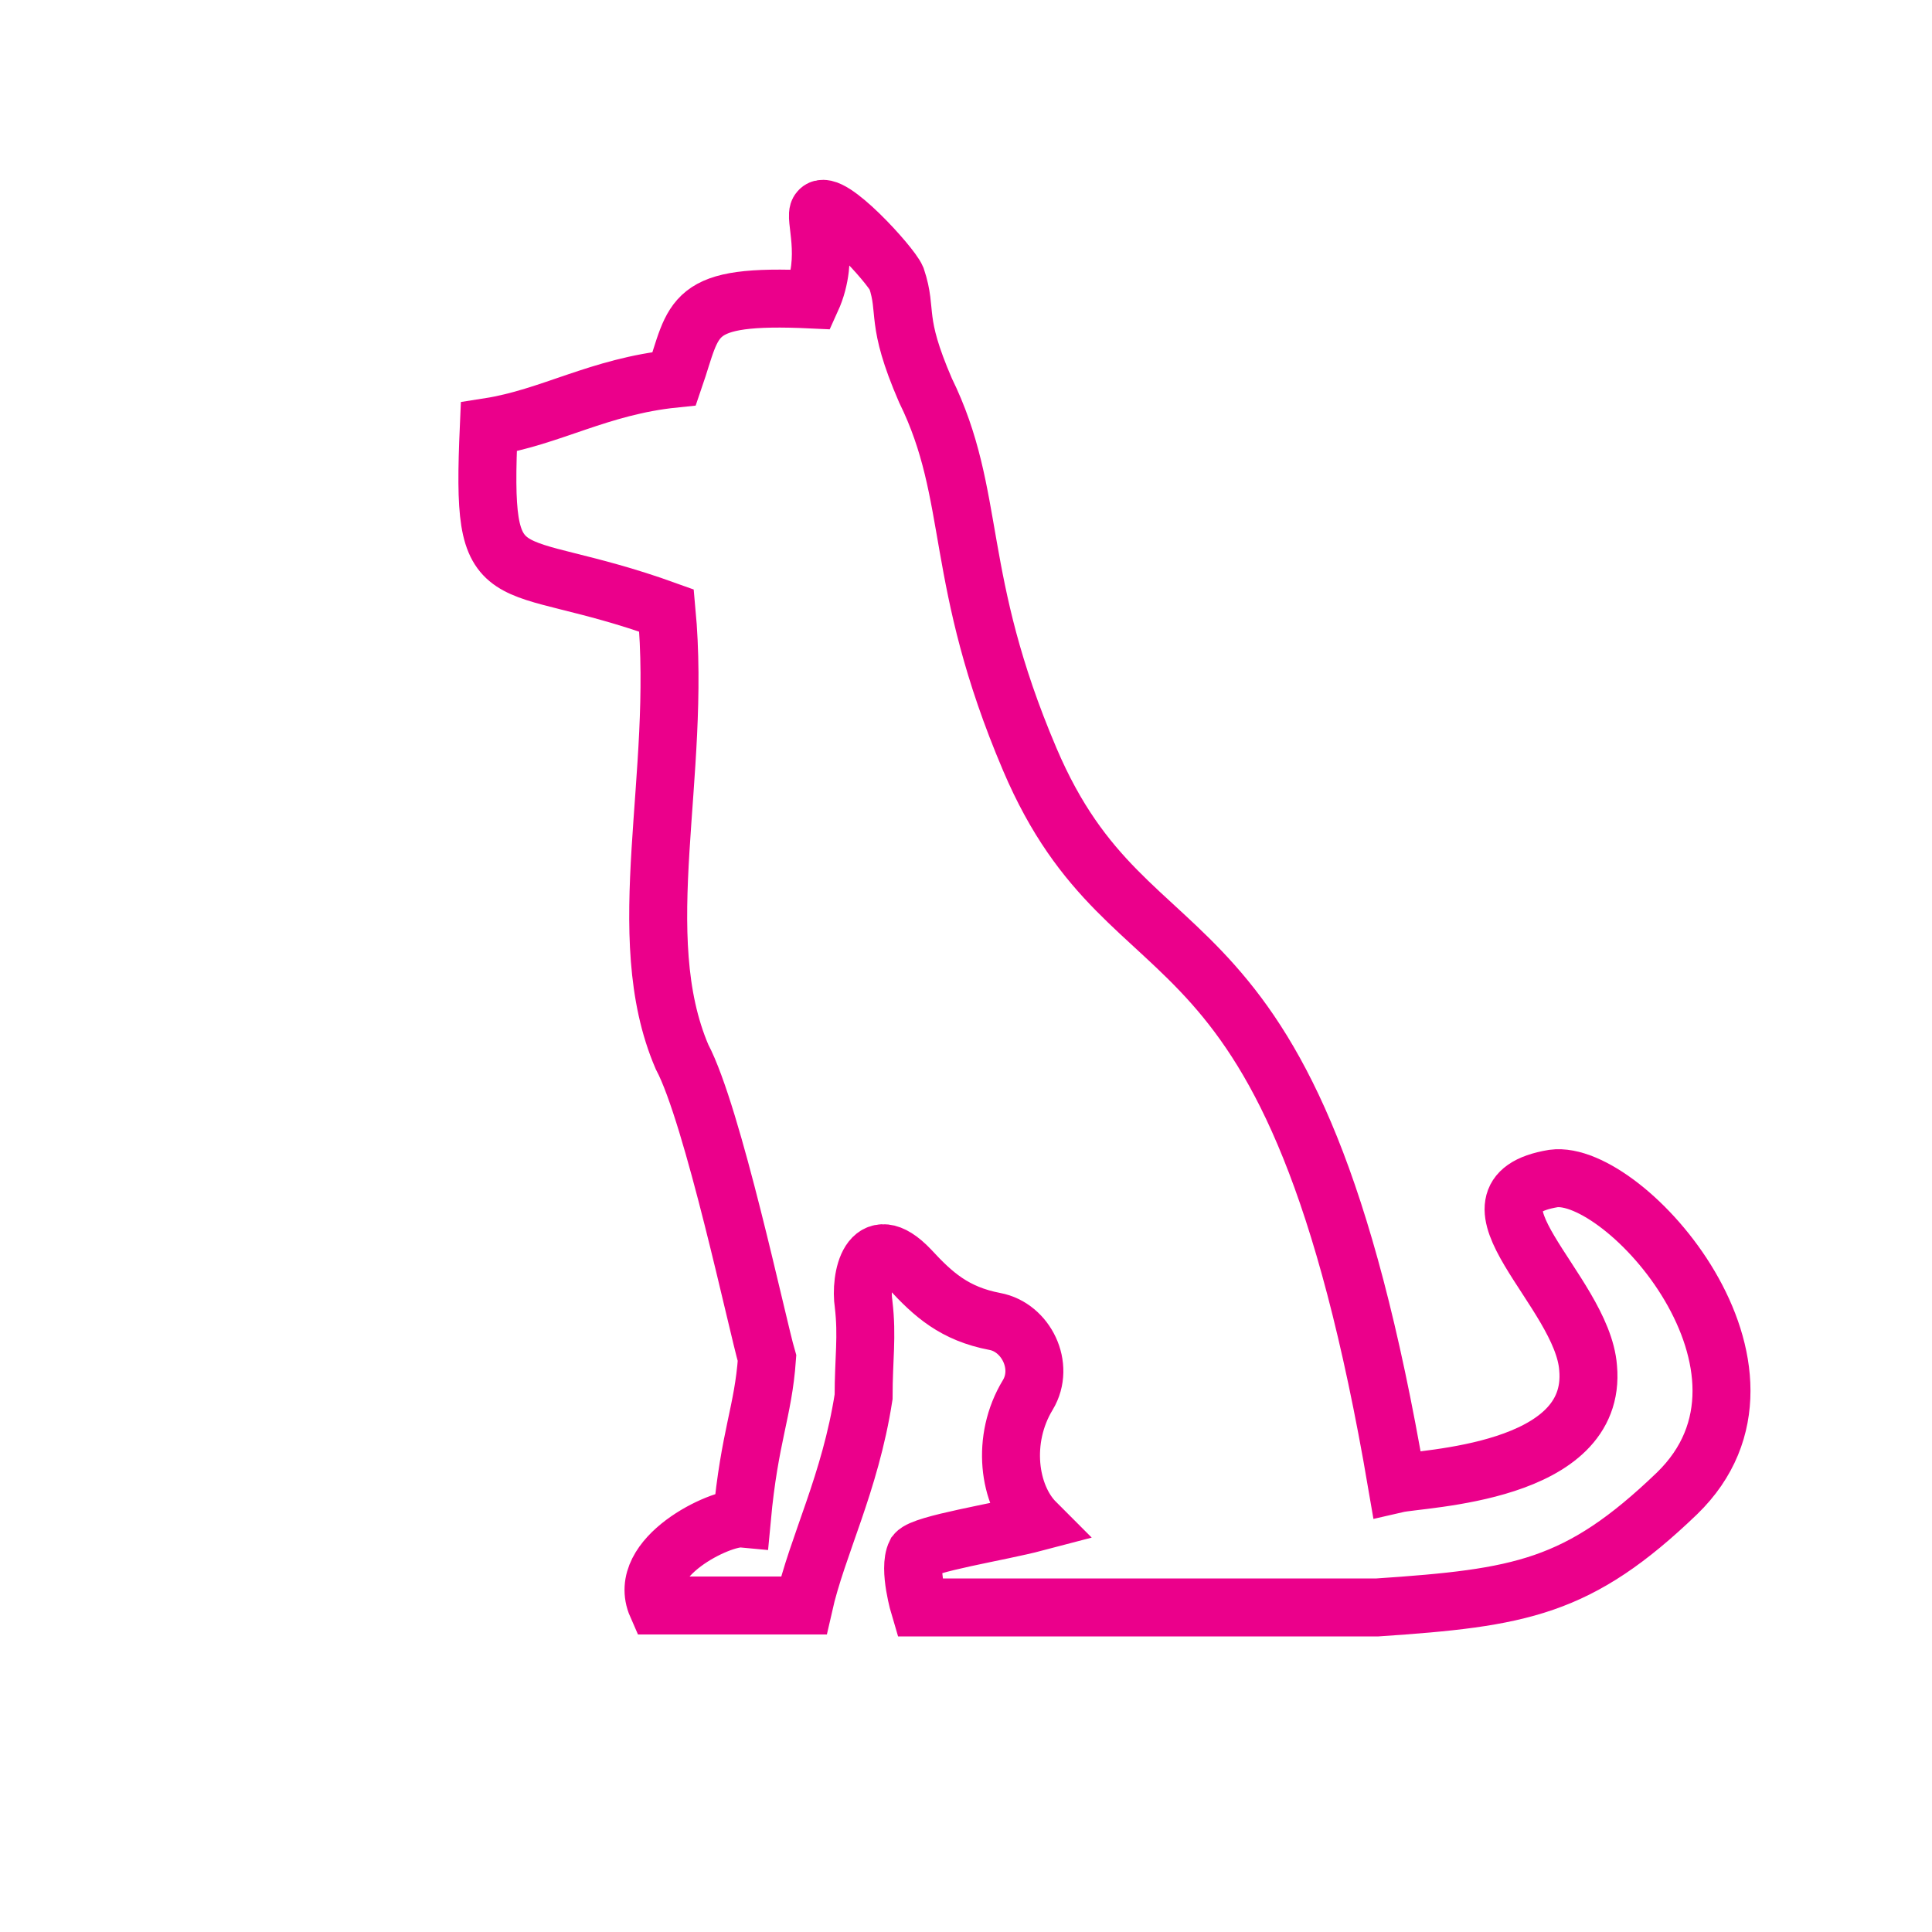 <?xml version="1.0" encoding="utf-8"?>
<!-- Generator: Adobe Illustrator 22.1.0, SVG Export Plug-In . SVG Version: 6.00 Build 0)  -->
<svg version="1.1" id="Layer_1" xmlns="http://www.w3.org/2000/svg" xmlns:xlink="http://www.w3.org/1999/xlink" x="0px" y="0px"
	 viewBox="0 0 100 100" style="enable-background:new 0 0 100 100;" xml:space="preserve">
<style type="text/css">
	.st0{fill:none;stroke:#EB008B;stroke-width:3;stroke-miterlimit:10;}
	.st1{fill:#EB008B;}
	.st2{fill:none;stroke:#EB008B;stroke-width:2;stroke-miterlimit:10;}
	.st3{fill:none;stroke:#000000;stroke-width:3;stroke-miterlimit:10;}
	.st4{fill:none;stroke:#EB008B;stroke-width:3;stroke-linecap:round;stroke-linejoin:round;stroke-miterlimit:10;}
	.st5{fill:none;stroke:#EB008B;stroke-width:3;stroke-linecap:round;stroke-miterlimit:10;}
	.st6{fill:none;stroke:#EB008B;stroke-width:5;stroke-miterlimit:10;}
</style>
<path class="st0" d="M38.4,78.6c0.4-4.3,1.1-5.5,1.3-8.3c-0.5-1.7-2.8-12.6-4.4-15.6c-2.7-6.3,0-14.5-0.8-23.1
	c-8.6-3.1-9.6-0.4-9.2-9.5c3.2-0.5,5.7-2.1,9.6-2.5c1.1-3.2,0.7-4.4,7.1-4.1c1-2.2,0.1-4.3,0.4-4.6c0.5-0.7,3.7,2.8,4,3.5
	c0.6,1.8-0.1,2.1,1.5,5.8c2.7,5.5,1.4,9.7,5.4,19.1c5.4,12.7,13.6,5.9,19,37.5c1.3-0.3,10.4-0.5,9.9-6c-0.3-4-7.2-8.9-1.8-9.8
	c3.7-0.5,13,9.9,6.4,16.3c-5.1,4.9-8.1,5.4-15.5,5.9c-3.4,0-23.7,0-23.7,0s-0.6-2-0.2-2.8c0.4-0.5,4.3-1.1,6.2-1.6
	c-1.4-1.4-1.8-4.3-0.4-6.6c0.9-1.5-0.1-3.5-1.7-3.8c-2.1-0.4-3.2-1.4-4.4-2.7c-2.1-2.2-2.6,0.5-2.4,1.8c0.2,1.7,0,2.8,0,4.8
	c-0.7,4.5-2.4,7.7-3.1,10.8h-7.6C32.9,80.6,37.3,78.5,38.4,78.6z"/>
</svg>
